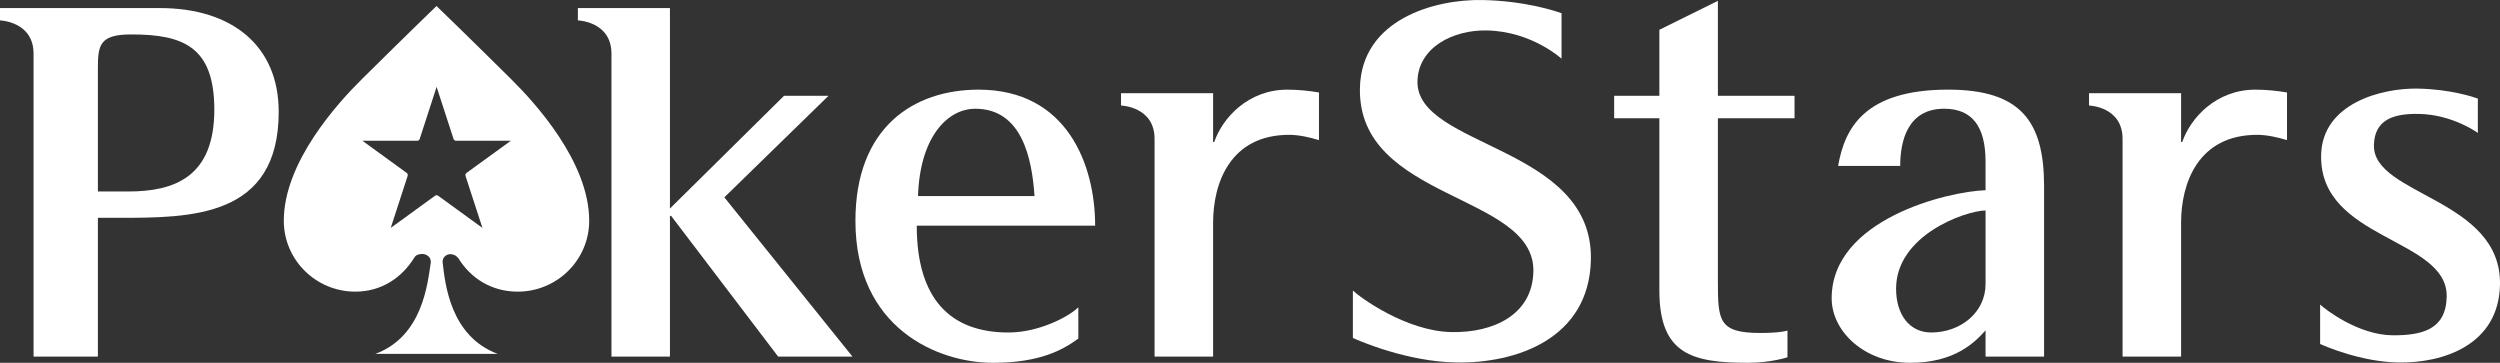 <?xml version="1.0" encoding="utf-8"?>
<!-- Generator: Adobe Illustrator 16.0.0, SVG Export Plug-In . SVG Version: 6.00 Build 0)  -->
<!DOCTYPE svg PUBLIC "-//W3C//DTD SVG 1.1//EN" "http://www.w3.org/Graphics/SVG/1.1/DTD/svg11.dtd">
<svg version="1.1" id="Livello_1" xmlns="http://www.w3.org/2000/svg" xmlns:xlink="http://www.w3.org/1999/xlink" x="0px" y="0px"
	 width="161.346px" height="23.415px" viewBox="0 0 161.346 23.415" enable-background="new 0 0 161.346 23.415"
	 xml:space="preserve">
<rect x="0" y="0" width="161.346" height="23.415" fill="#333333" stroke="none"/>
<path fill="#FFFFFF" d="M10.322,0.521H0v0.796c0,0,2.166,0.062,2.166,2.15v19.547h4.152v-8.956h1.322c4.684,0,10.347,0,10.347-6.842
	C17.987,2.947,14.966,0.521,10.322,0.521z M8.283,12.358H6.318V4.395c0-1.483,0.114-2.173,2.152-2.173
	c3.361,0,5.362,0.798,5.362,4.853C13.833,11.417,11.266,12.358,8.283,12.358z"/>
<path fill="#FFFFFF" d="M59.166,14.566h11.513c0-3.902-1.793-8.78-7.521-8.78c-4.186,0-7.95,2.421-7.95,8.47
	c0,6.945,5.338,9.159,8.874,9.159c3.036,0,4.514-0.838,5.512-1.563V19.83c-0.613,0.614-2.558,1.629-4.504,1.629
	C61.311,21.459,59.166,19.273,59.166,14.566z M62.942,7.018c2.993,0,3.659,3.162,3.824,5.634h-7.519
	C59.368,8.838,61.152,7.018,62.942,7.018z"/>
<path fill="#FFFFFF" d="M128.144,21.32c-0.681,0.76-1.964,2.094-4.871,2.094c-2.944,0-5.061-2.027-5.061-4.163
	c0-5.103,7.516-6.902,9.932-6.974v-1.847c0-2.28-0.874-3.413-2.67-3.413c-2.37,0-2.838,2.099-2.838,3.691h-4.007
	c0.415-2.389,1.66-4.923,7.099-4.923c4.691,0,6.193,2.049,6.193,6.225v11.004h-3.777 M128.144,13.581
	c-1.36,0.036-5.774,1.616-5.774,5.055c0,1.664,0.866,2.822,2.263,2.822c1.895,0,3.512-1.289,3.512-3.133V13.581z"/>
<path fill="#FFFFFF" d="M46.748,12.736l6.721-6.553H50.6l-7.363,7.275V0.521h-5.942v0.796c0,0,2.168,0.062,2.168,2.15v19.547h3.774
	V13.93h0.075l6.91,9.085h4.796L46.748,12.736z"/>
<path fill="#FFFFFF" d="M83.086,5.786c-2.535,0-4.19,1.828-4.721,3.378h-0.073V6.015l-5.943-0.002v0.798
	c0,0,2.165,0.062,2.165,2.149v14.055h3.778v-8.65c0-2.533,1.095-5.663,4.907-5.663c0.641,0,1.321,0.159,1.925,0.34V5.967
	C84.482,5.858,83.766,5.786,83.086,5.786"/>
<path fill="#FFFFFF" d="M145.559,5.786c-2.533,0-4.19,1.828-4.72,3.378h-0.075V6.015l-5.941-0.002v0.798
	c0,0,2.164,0.062,2.164,2.149v14.055h3.777v-8.65c0-2.533,1.094-5.663,4.908-5.663c0.641,0,1.323,0.159,1.928,0.34V5.967
	C146.956,5.858,146.238,5.786,145.559,5.786"/>
<path fill="#FFFFFF" d="M115.817,7.631V6.184h-4.947V0.055l-3.777,1.867v4.262h-2.917v1.447h2.917v11.113
	c0,4.128,2.115,4.67,5.74,4.67c1.444,0,2.528-0.356,2.528-0.356v-1.724c0,0-0.419,0.155-1.741,0.155c-2.7,0-2.75-0.791-2.75-3.324
	V7.631H115.817z"/>
<path fill="#FFFFFF" d="M91.481,5.243c0.049-2.178,2.29-3.321,4.476-3.278c2.901,0.055,4.822,1.823,4.822,1.823V0.853
	c-0.349-0.127-2.323-0.797-5.114-0.851c-3.079-0.058-7.805,1.248-7.898,5.68c-0.151,7.287,11.3,6.784,11.195,11.838
	c-0.061,2.823-2.616,3.965-5.286,3.913c-2.941-0.057-5.943-2.271-6.363-2.682v3.06c0.452,0.208,3.489,1.522,6.646,1.583
	c3.857,0.073,8.606-1.501,8.715-6.631C102.828,9.392,91.394,9.534,91.481,5.243"/>
<path fill="#FFFFFF" d="M153.209,9.374c0.033-1.646,1.254-2.055,2.904-2.022c2.193,0.042,3.803,1.228,3.803,1.228V6.362
	c-0.266-0.096-1.76-0.604-3.866-0.644c-2.329-0.045-6.179,0.942-6.249,4.292c-0.114,5.507,8.184,5.324,8.104,9.144
	c-0.044,2.134-1.609,2.486-3.455,2.486c-2.222,0-4.395-1.677-4.713-1.987v2.546c0.345,0.156,2.639,1.15,5.023,1.195
	c2.917,0.057,6.503-1.133,6.585-5.009C161.461,12.813,153.141,12.616,153.209,9.374"/>
<g>
	<path fill="#FFFFFF" d="M32.988,5.107c-2.94-2.911-4.817-4.719-4.817-4.719s-1.876,1.808-4.816,4.719
		c-1.55,1.536-5.039,5.349-5.039,9.14c0,2.524,2.069,4.575,4.617,4.575c1.674,0,3.001-0.888,3.811-2.206l0.066-0.081
		c0.081-0.099,0.298-0.146,0.449-0.146c0.238,0,0.582,0.186,0.543,0.556c-0.207,1.359-0.521,4.756-3.573,5.892h7.887
		c-3.054-1.136-3.39-4.526-3.548-5.892c-0.038-0.345,0.252-0.542,0.49-0.542c0.15,0,0.355,0.072,0.438,0.172l0.079,0.08
		c0.81,1.319,2.161,2.167,3.837,2.167c2.548,0,4.614-2.051,4.614-4.575C38.025,10.456,34.538,6.644,32.988,5.107z M30.041,11.347
		c0,0,0.854,2.625,1.095,3.362c-0.63-0.456-2.862-2.078-2.862-2.078c-0.059-0.042-0.138-0.042-0.195,0c0,0-2.233,1.621-2.862,2.078
		c0.24-0.737,1.093-3.362,1.093-3.362c0.006-0.017,0.008-0.034,0.008-0.051c0-0.051-0.024-0.102-0.067-0.133
		c0,0-2.234-1.622-2.864-2.079h3.542c0.072,0,0.135-0.047,0.156-0.114c0,0,0.852-2.623,1.092-3.364
		c0.241,0.741,1.094,3.364,1.094,3.364c0.023,0.067,0.086,0.114,0.159,0.114h3.539c-0.629,0.457-2.865,2.079-2.865,2.079
		c-0.042,0.031-0.067,0.082-0.067,0.133C30.034,11.313,30.036,11.33,30.041,11.347z"/>
</g>
</svg>
